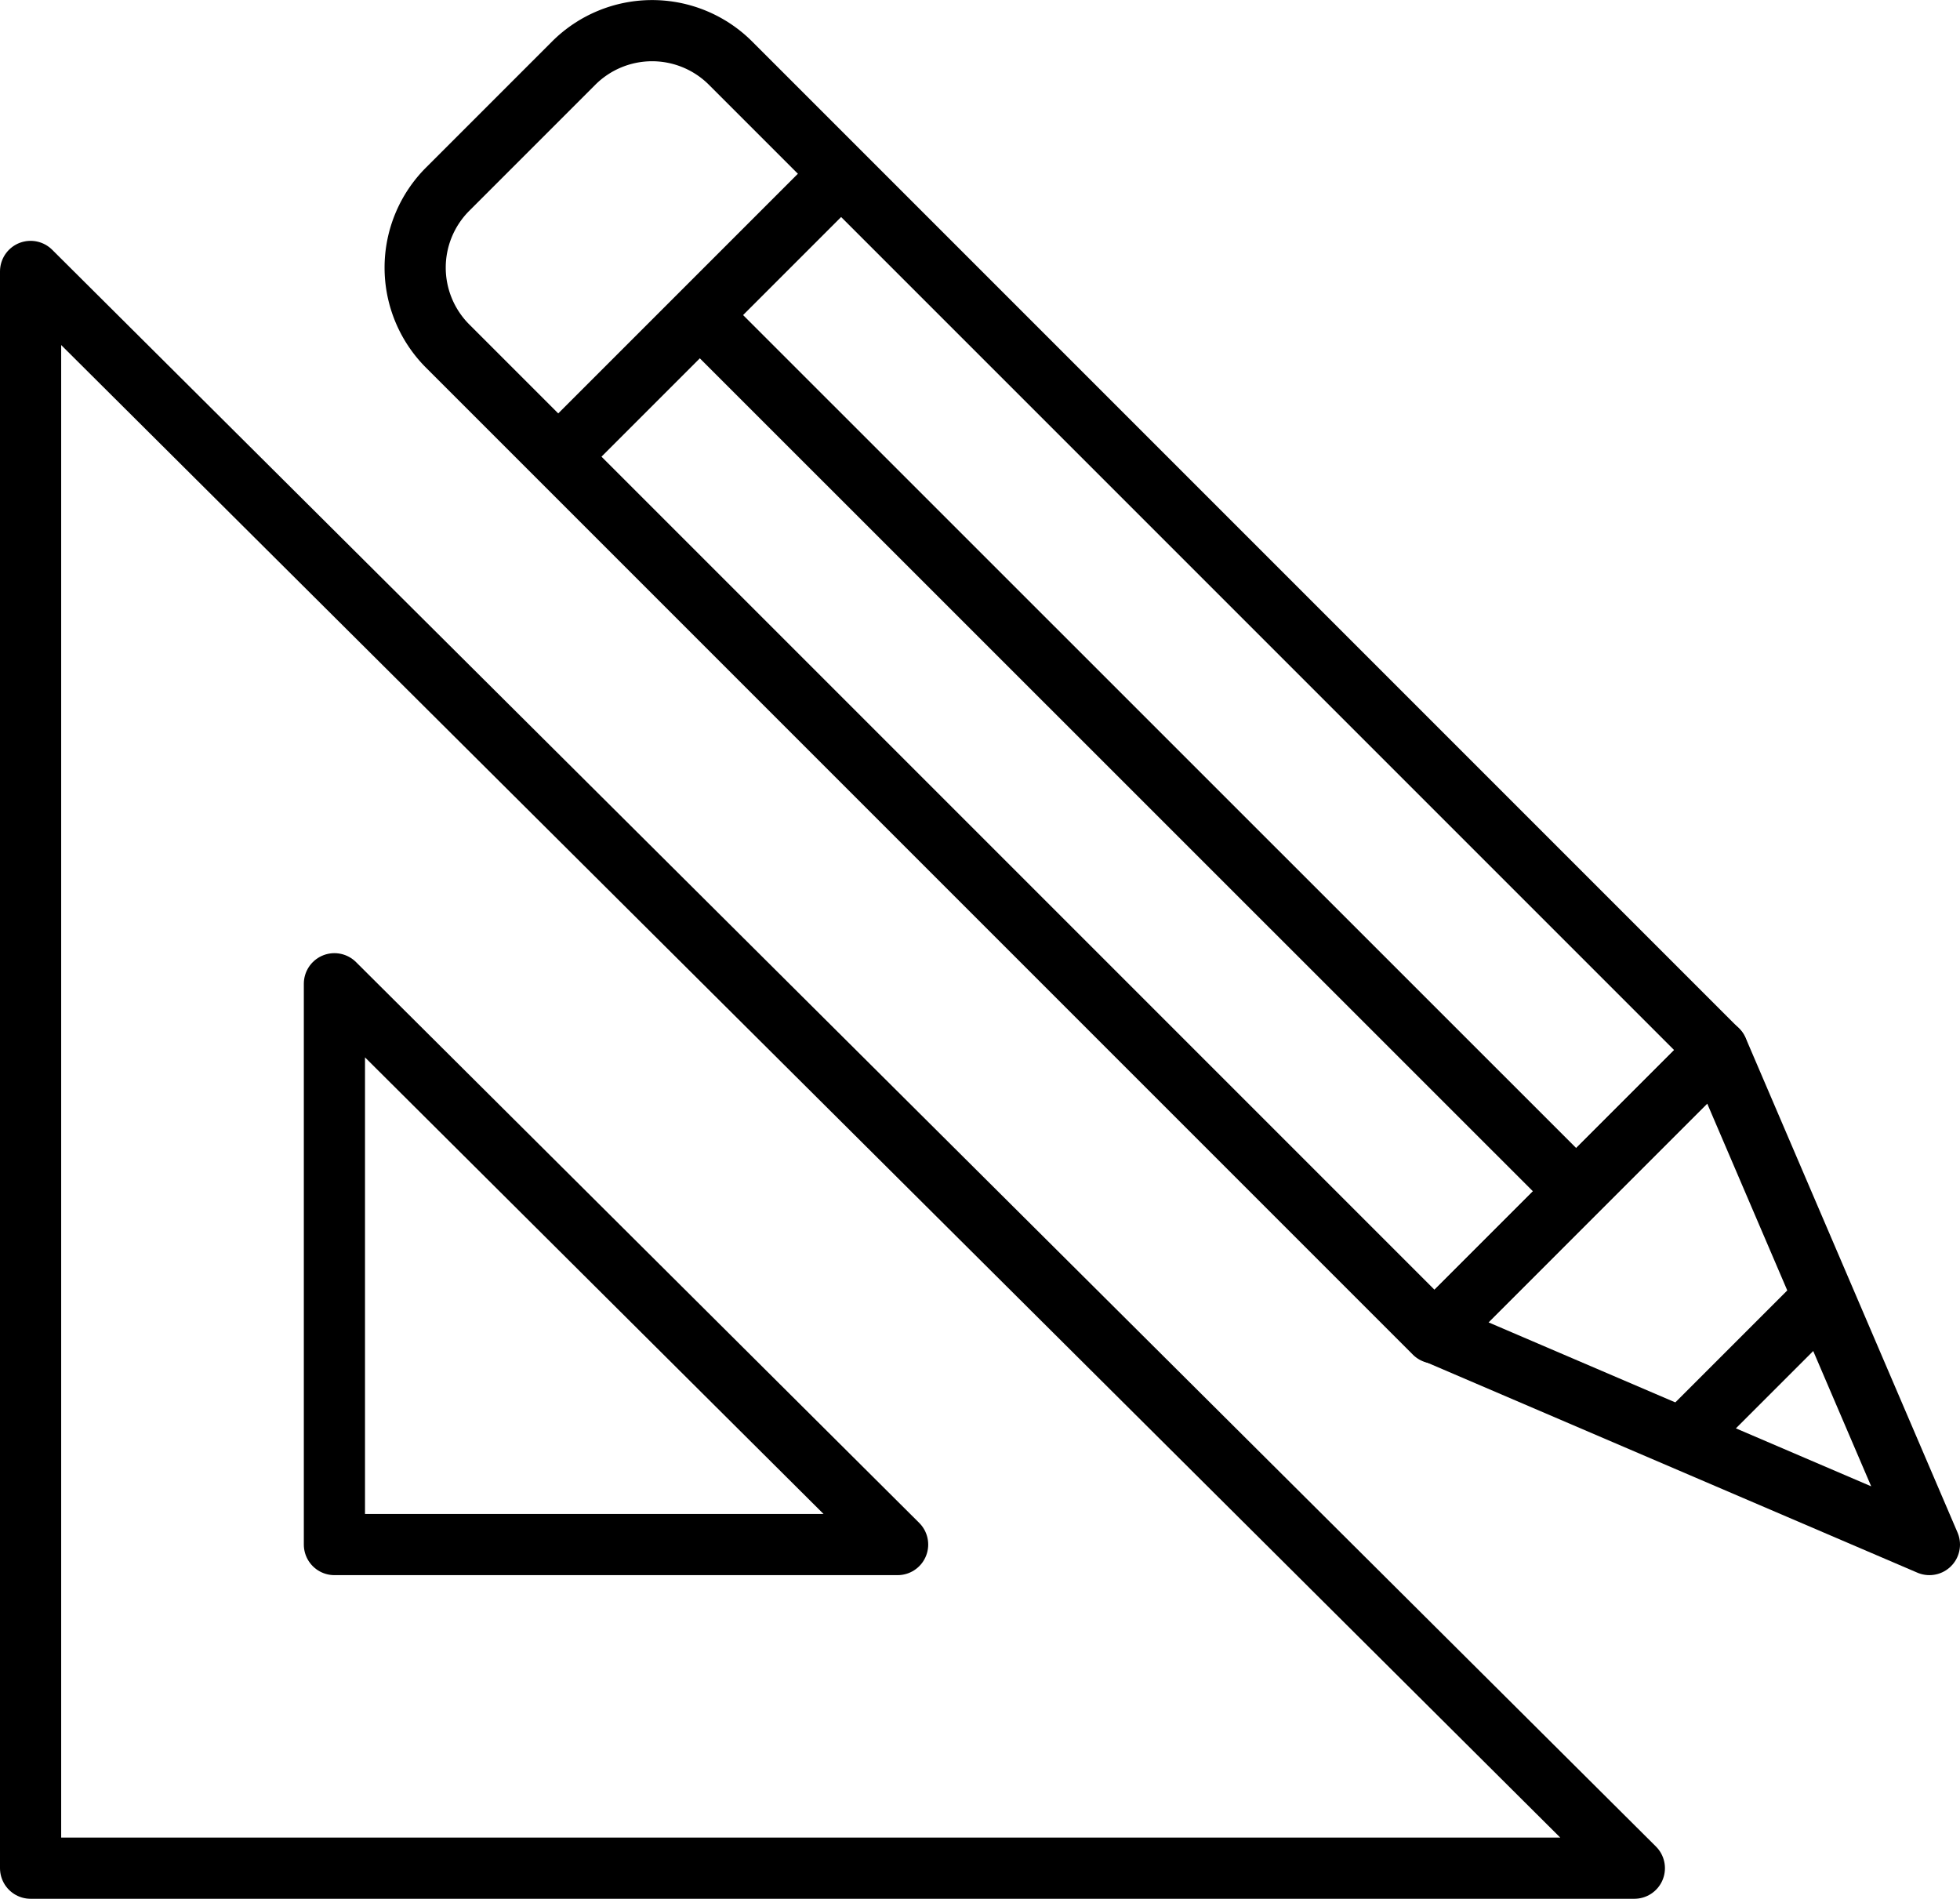 <svg xmlns="http://www.w3.org/2000/svg" viewBox="0 0 96.12 93.11"><defs><style>.cls-1{fill:none;stroke:#000;stroke-linejoin:round;stroke-width:3px;}</style></defs><title>Asset 8</title><g id="Layer_2" data-name="Layer 2"><g id="Layer_2-2" data-name="Layer 2"><polygon class="cls-1" points="80.15 91.61 1.5 91.61 1.5 13.31 80.15 91.61"/><polygon class="cls-1" points="44.02 75.74 16.4 75.74 16.4 48.24 44.02 75.74"/><path class="cls-1" d="M41.38-4.64H61a0,0,0,0,1,0,0V63.8a5.44,5.44,0,0,1-5.44,5.44H46.82a5.44,5.44,0,0,1-5.44-5.44V-4.64a0,0,0,0,1,0,0Z" transform="translate(110.2 18.95) rotate(135)"/><polygon class="cls-1" points="84.23 51.49 94.62 75.74 70.37 65.35 84.23 51.49"/><line class="cls-1" x1="89.43" y1="63.62" x2="82.5" y2="70.55"/><line class="cls-1" x1="41.25" y1="8.52" x2="27.4" y2="22.37"/><line class="cls-1" x1="34.32" y1="15.45" x2="77.3" y2="58.42"/></g></g></svg>